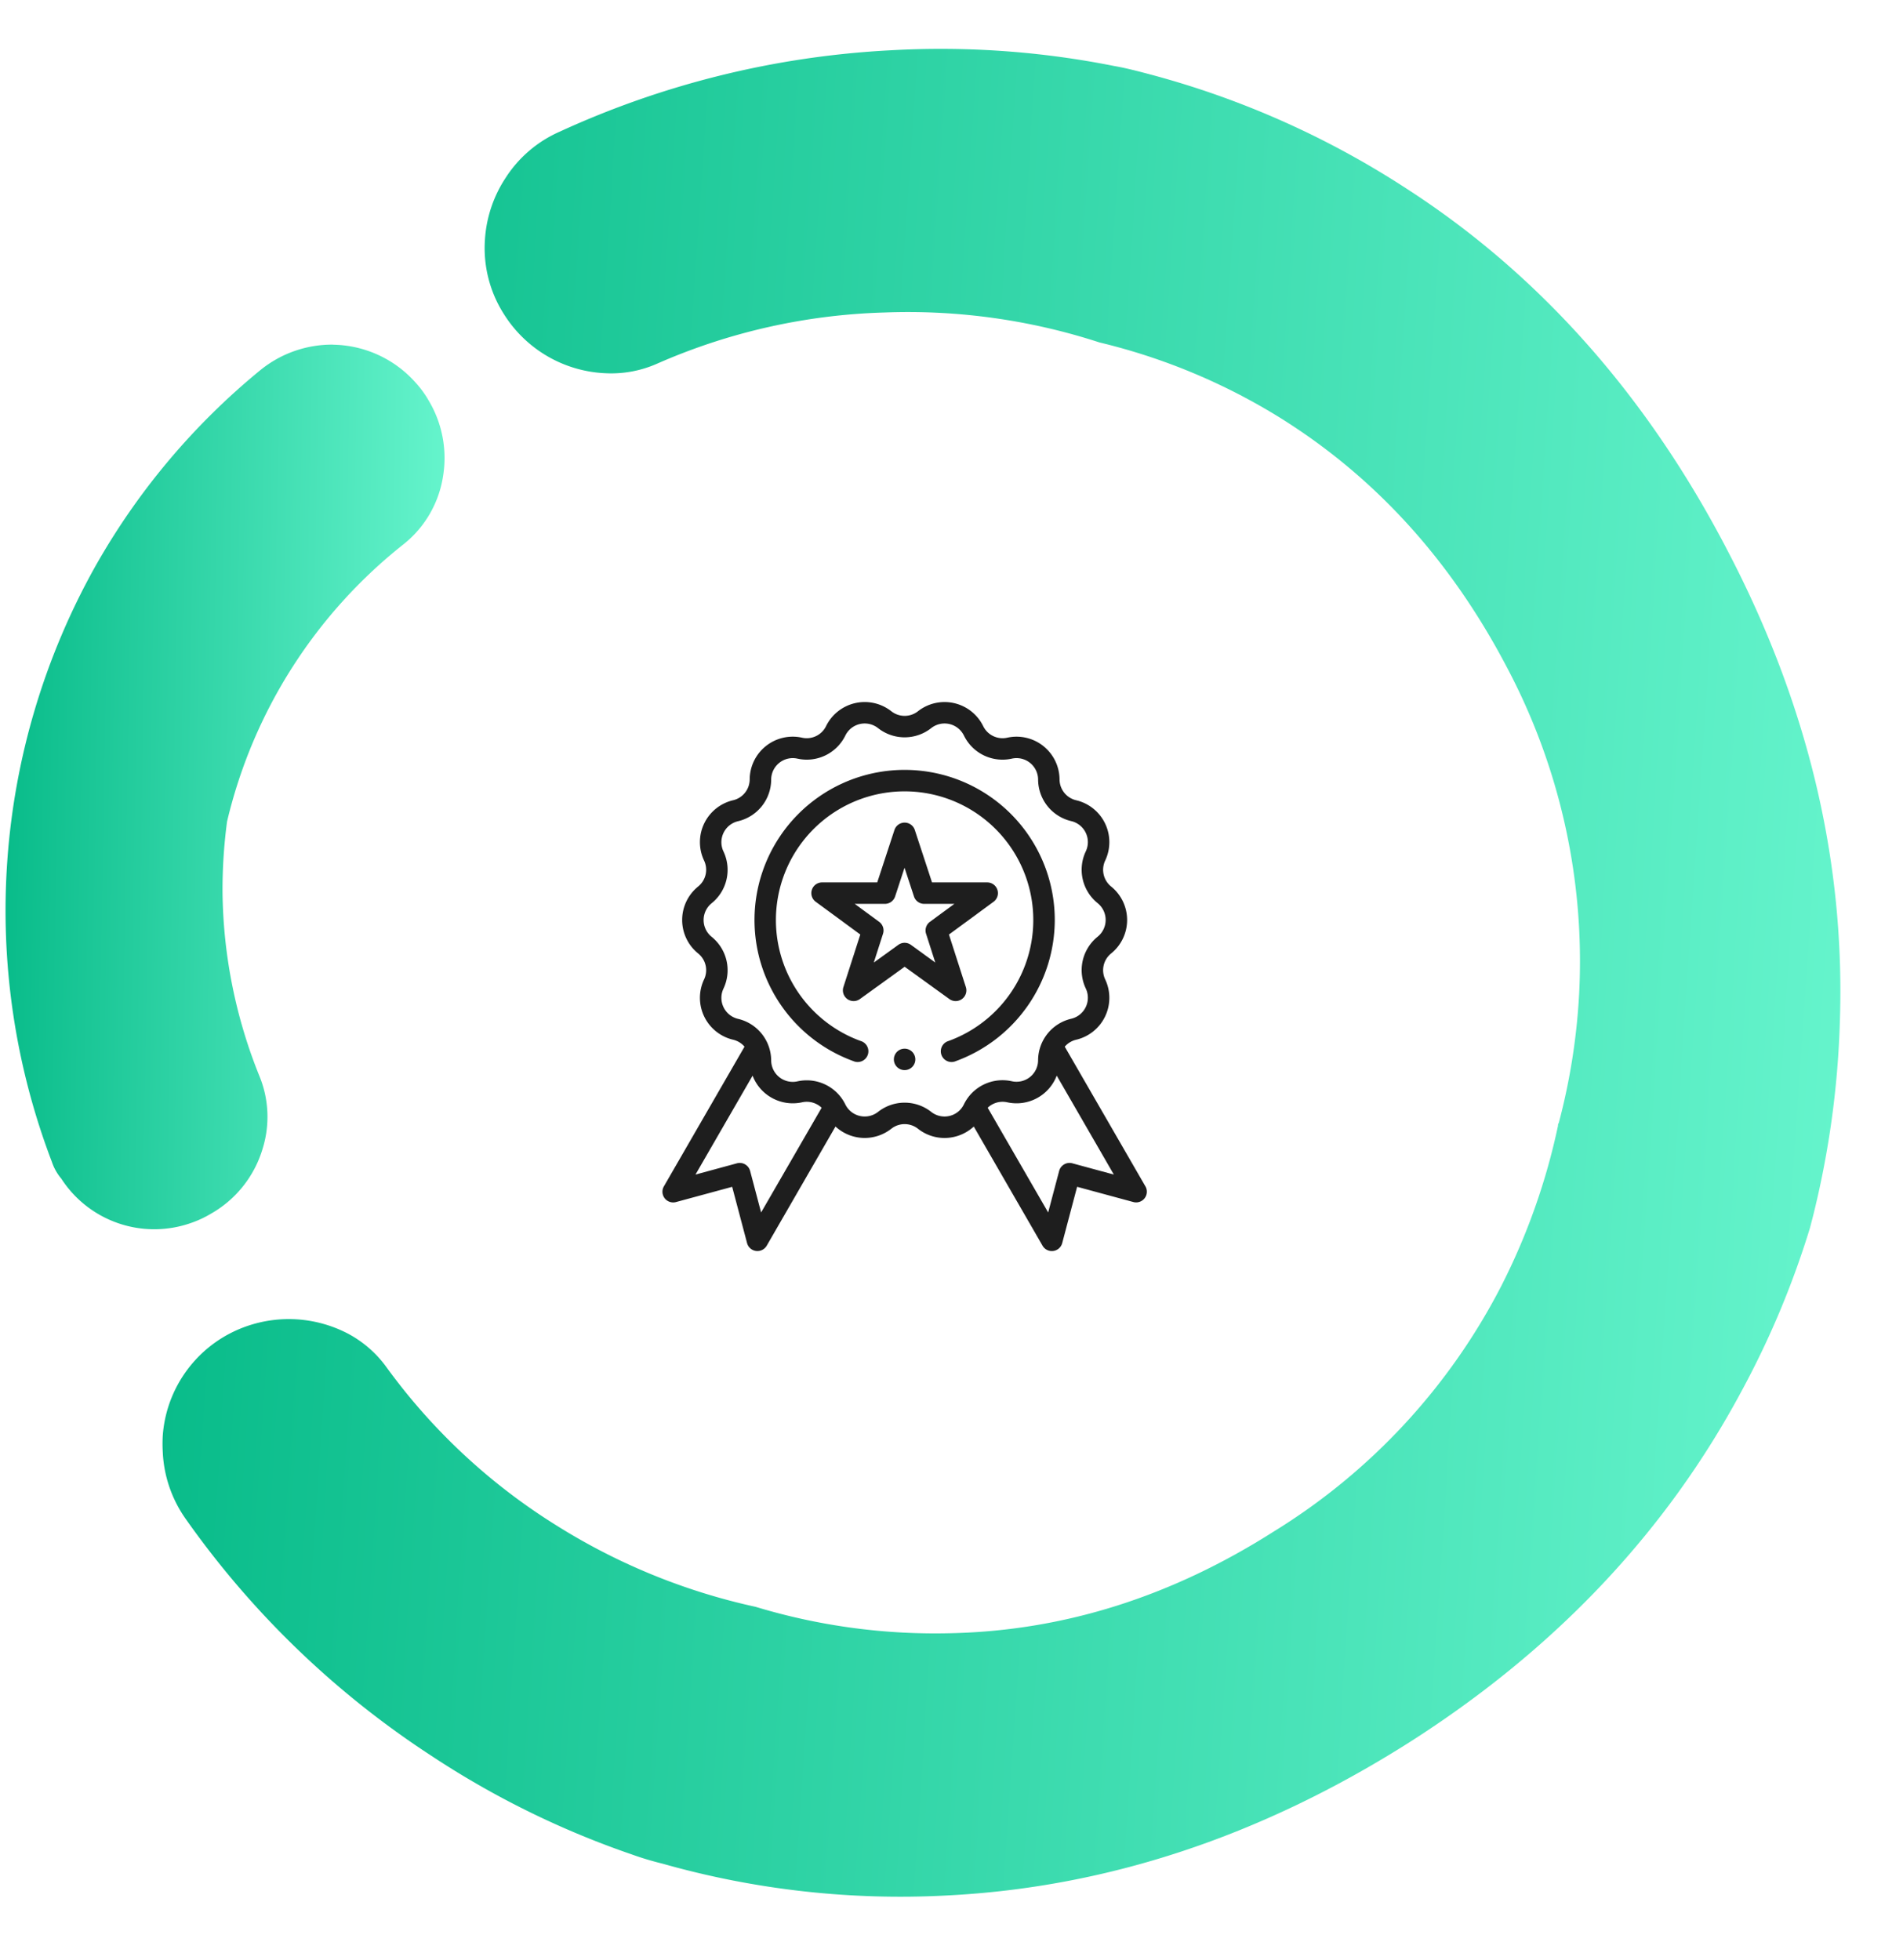 <svg xmlns="http://www.w3.org/2000/svg" xmlns:xlink="http://www.w3.org/1999/xlink" width="226.884" height="233.656" viewBox="0 0 226.884 233.656">
  <defs>
    <filter id="Ellipse_21" x="15.979" y="27.701" width="184" height="184" filterUnits="userSpaceOnUse">
      <feOffset dy="3" input="SourceAlpha"/>
      <feGaussianBlur stdDeviation="8" result="blur"/>
      <feFlood flood-opacity="0.161"/>
      <feComposite operator="in" in2="blur"/>
      <feComposite in="SourceGraphic"/>
    </filter>
    <linearGradient id="linear-gradient" x1="0.5" x2="0.5" y2="1" gradientUnits="objectBoundingBox">
      <stop offset="0" stop-color="#09bc8a"/>
      <stop offset="1" stop-color="#65f4cc"/>
    </linearGradient>
  </defs>
  <g id="Group_214" data-name="Group 214" transform="translate(-612.021 -2408.299)">
    <g transform="matrix(1, 0, 0, 1, 612.02, 2408.3)" filter="url(#Ellipse_21)">
      <circle id="Ellipse_21-2" data-name="Ellipse 21" cx="68" cy="68" r="68" transform="translate(39.98 48.7)" fill="#fff"/>
    </g>
    <g id="Group_151" data-name="Group 151" transform="matrix(0.07, -0.998, 0.998, 0.07, 628, 2628.283)">
      <path id="Path_148" data-name="Path 148" d="M450.228,174.407c-.141,1.413-.424,2.9-.707,4.381a105.69,105.69,0,0,1-11.375,31.3c-9.115,16.6-22.68,30.452-40.485,41.332q-26.389,16.215-55.039,17.24a108.7,108.7,0,0,1-23.6-1.625c-.353-.071-.777-.141-1.131-.212a105.924,105.924,0,0,1-19.995-6.783q-26.177-11.764-44.583-36.669-18.546-25.223-21.973-53.556a103.985,103.985,0,0,1,1.413-34.126,35.7,35.7,0,0,1,.848-3.745,105.28,105.28,0,0,1,10.033-24.587A107.676,107.676,0,0,1,269.708,76.2a14.966,14.966,0,0,1,7.772-3.321,17.329,17.329,0,0,1,1.908-.141,14.955,14.955,0,0,1,12.788,7.136A15.233,15.233,0,0,1,293.094,94a13.458,13.458,0,0,1-3.674,4.8,72.14,72.14,0,0,0-17.381,21.549,74.486,74.486,0,0,0-7.984,24.3,73.817,73.817,0,0,0-1.484,23.669q1.908,19.924,14.767,37.305A74.22,74.22,0,0,0,308.5,230.647a77.326,77.326,0,0,0,19.43,5.37.529.529,0,0,1,.353.071,75.735,75.735,0,0,0,15.544,1.342,74.791,74.791,0,0,0,38.294-11.375q18.335-11.34,27.7-29.039a73.187,73.187,0,0,0,7.419-22.044A73.649,73.649,0,0,0,419,149.113a72.317,72.317,0,0,0-7.984-26.566,13.488,13.488,0,0,1-1.554-5.935,15.047,15.047,0,0,1,6.147-12.647,14.634,14.634,0,0,1,8.761-2.9,15.068,15.068,0,0,1,7.419,1.908,14.646,14.646,0,0,1,6.005,6.076A107.784,107.784,0,0,1,450.228,147.7,105.57,105.57,0,0,1,450.228,174.407Z" transform="translate(-230.554 -72.736)" fill="url(#linear-gradient)"/>
    </g>
    <path id="Path_170" data-name="Path 170" d="M667.551,196.276a13.435,13.435,0,0,1-4.372,9.921,11.852,11.852,0,0,1-2.074,1.569,13.343,13.343,0,0,1-8.8,1.906,12.872,12.872,0,0,1-8.352-4.54,59.649,59.649,0,0,0-33.463-20.515,61.126,61.126,0,0,0-8.52-.392,60.082,60.082,0,0,0-21.86,4.82,12.783,12.783,0,0,1-8.52.5,13.25,13.25,0,0,1-7.9-6.054,12.413,12.413,0,0,1-1.121-2.3,13.193,13.193,0,0,1,4.989-15.583,6.147,6.147,0,0,1,2.018-1.177,84.028,84.028,0,0,1,70.906,3.868,82.84,82.84,0,0,1,23.878,19.338,13.557,13.557,0,0,1,3.2,8.632Z" transform="translate(443.85 3113.421) rotate(-89)" fill="url(#linear-gradient)"/>
    <g id="XMLID_1220_" transform="translate(660.84 2492)">
      <g id="XMLID_339_" transform="translate(30.16 0)">
        <path id="XMLID_349_" d="M87.741,57.748,78.126,41.094a2.567,2.567,0,0,1,1.362-.829,5.13,5.13,0,0,0,3.461-7.187,2.566,2.566,0,0,1,.708-3.1,5.13,5.13,0,0,0,0-7.977,2.566,2.566,0,0,1-.708-3.1,5.13,5.13,0,0,0-3.461-7.187,2.566,2.566,0,0,1-1.983-2.487,5.13,5.13,0,0,0-6.237-4.973A2.567,2.567,0,0,1,68.4,2.873,5.13,5.13,0,0,0,60.626,1.1a2.566,2.566,0,0,1-3.18,0,5.13,5.13,0,0,0-7.777,1.775A2.566,2.566,0,0,1,46.8,4.253a5.13,5.13,0,0,0-6.237,4.973,2.567,2.567,0,0,1-1.983,2.487A5.13,5.13,0,0,0,35.123,18.9a2.566,2.566,0,0,1-.708,3.1,5.13,5.13,0,0,0,0,7.977,2.566,2.566,0,0,1,.708,3.1,5.13,5.13,0,0,0,3.461,7.187,2.566,2.566,0,0,1,1.362.829L30.332,57.748a1.279,1.279,0,0,0,1.442,1.873l6.7-1.817,1.775,6.708a1.279,1.279,0,0,0,2.343.312l8.2-14.21a5.131,5.131,0,0,0,6.653.266,2.566,2.566,0,0,1,3.18,0,5.107,5.107,0,0,0,3.163,1.1,5.149,5.149,0,0,0,3.491-1.364l8.2,14.21a1.279,1.279,0,0,0,2.343-.312L79.6,57.8l6.7,1.817a1.278,1.278,0,0,0,1.442-1.873ZM41.924,60.861l-1.311-4.954A1.279,1.279,0,0,0,39.043,55L34.1,56.342l6.809-11.793a5.131,5.131,0,0,0,5.9,3.177,2.565,2.565,0,0,1,2.33.649ZM64.369,49.356a2.563,2.563,0,0,1-2.163-.486,5.117,5.117,0,0,0-6.341,0,2.573,2.573,0,0,1-3.9-.89,5.117,5.117,0,0,0-5.713-2.751,2.573,2.573,0,0,1-3.128-2.494,5.117,5.117,0,0,0-3.954-4.958,2.573,2.573,0,0,1-1.736-3.6,5.117,5.117,0,0,0-1.411-6.182,2.573,2.573,0,0,1,0-4,5.117,5.117,0,0,0,1.411-6.182,2.573,2.573,0,0,1,1.736-3.6,5.117,5.117,0,0,0,3.954-4.958A2.573,2.573,0,0,1,46.252,6.75,5.118,5.118,0,0,0,51.965,4a2.573,2.573,0,0,1,3.9-.89,5.117,5.117,0,0,0,6.341,0,2.573,2.573,0,0,1,3.9.89A5.117,5.117,0,0,0,71.82,6.75a2.573,2.573,0,0,1,3.128,2.494A5.117,5.117,0,0,0,78.9,14.2a2.573,2.573,0,0,1,1.736,3.6,5.117,5.117,0,0,0,1.411,6.182,2.573,2.573,0,0,1,0,4,5.117,5.117,0,0,0-1.411,6.182,2.573,2.573,0,0,1-1.736,3.6,5.117,5.117,0,0,0-3.954,4.958,2.573,2.573,0,0,1-3.128,2.494,5.117,5.117,0,0,0-5.713,2.751A2.562,2.562,0,0,1,64.369,49.356ZM79.03,55a1.278,1.278,0,0,0-1.571.907l-1.311,4.954L68.939,48.375a2.565,2.565,0,0,1,2.33-.649,5.131,5.131,0,0,0,5.9-3.177l6.809,11.793Z" transform="translate(-30.16 0)" fill="#1e1e1e"/>
        <path id="XMLID_357_" d="M186.231,133.746a1.279,1.279,0,0,0,1.217-1.67l-2.015-6.266,5.315-3.905a1.278,1.278,0,0,0-.757-2.309h-6.577l-2.051-6.249a1.278,1.278,0,0,0-2.43,0l-2.051,6.249h-6.577a1.278,1.278,0,0,0-.757,2.309l5.315,3.905-2.015,6.266a1.279,1.279,0,0,0,1.966,1.428l5.335-3.852,5.335,3.852A1.274,1.274,0,0,0,186.231,133.746Zm-5.335-6.707a1.278,1.278,0,0,0-1.5,0l-2.925,2.112,1.1-3.434a1.279,1.279,0,0,0-.46-1.422l-2.914-2.141h3.6a1.279,1.279,0,0,0,1.215-.88l1.125-3.427,1.125,3.427a1.279,1.279,0,0,0,1.215.88h3.6l-2.914,2.141a1.279,1.279,0,0,0-.46,1.422l1.1,3.434Z" transform="translate(-151.273 -98.087)" fill="#1e1e1e"/>
        <path id="XMLID_358_" d="M151.808,81.172A17.9,17.9,0,1,0,127.8,98a1.279,1.279,0,1,0,.872-2.4,15.343,15.343,0,1,1,10.463,0,1.279,1.279,0,1,0,.872,2.4A17.955,17.955,0,0,0,151.808,81.172Z" transform="translate(-105.032 -55.182)" fill="#1e1e1e"/>
        <path id="XMLID_676_" d="M247.287,323.27a1.279,1.279,0,1,0,.9.375A1.288,1.288,0,0,0,247.287,323.27Z" transform="translate(-218.411 -281.938)" fill="#1e1e1e"/>
      </g>
    </g>
  </g>
</svg>
